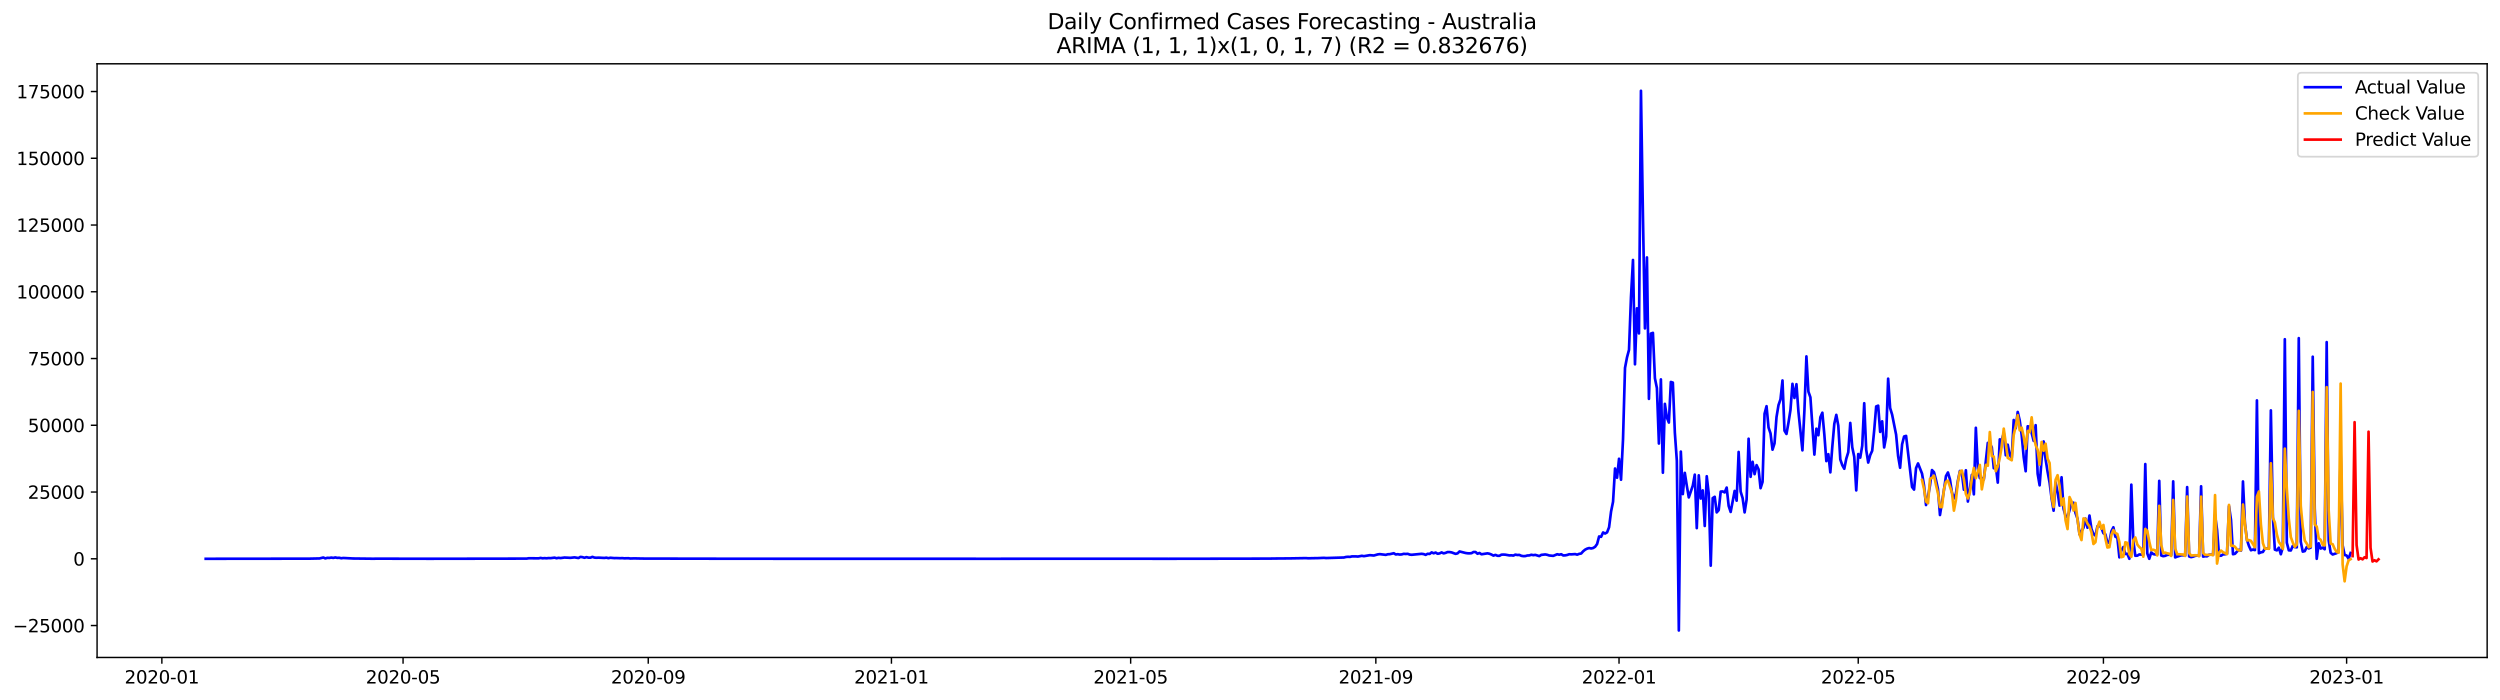 <?xml version="1.0" encoding="utf-8" standalone="no"?>
<!DOCTYPE svg PUBLIC "-//W3C//DTD SVG 1.1//EN"
  "http://www.w3.org/Graphics/SVG/1.1/DTD/svg11.dtd">
<svg xmlns:xlink="http://www.w3.org/1999/xlink" width="1400.792pt" height="392.274pt" viewBox="0 0 1400.792 392.274" xmlns="http://www.w3.org/2000/svg" version="1.1">
 <defs>
  <style type="text/css">*{stroke-linejoin: round; stroke-linecap: butt}</style>
 </defs>
 <g id="figure_1">
  <g id="patch_1">
   <path d="M 0 392.274 
L 1400.792 392.274 
L 1400.792 0 
L 0 0 
z
" style="fill: #ffffff"/>
  </g>
  <g id="axes_1">
   <g id="patch_2">
    <path d="M 54.392 368.396 
L 1393.592 368.396 
L 1393.592 35.755 
L 54.392 35.755 
z
" style="fill: #ffffff"/>
   </g>
   <g id="matplotlib.axis_1">
    <g id="xtick_1">
     <g id="line2d_1">
      <defs>
       <path id="m8598a3947f" d="M 0 0 
L 0 3.5 
" style="stroke: #000000; stroke-width: 0.8"/>
      </defs>
      <g>
       <use xlink:href="#m8598a3947f" x="90.692" y="368.396" style="stroke: #000000; stroke-width: 0.8"/>
      </g>
     </g>
     <g id="text_1">
      <!-- 2020-01 -->
      <g transform="translate(69.801 382.994)scale(0.1 -0.1)">
       <defs>
        <path id="DejaVuSans-32" d="M 1228 531 
L 3431 531 
L 3431 0 
L 469 0 
L 469 531 
Q 828 903 1448 1529 
Q 2069 2156 2228 2338 
Q 2531 2678 2651 2914 
Q 2772 3150 2772 3378 
Q 2772 3750 2511 3984 
Q 2250 4219 1831 4219 
Q 1534 4219 1204 4116 
Q 875 4013 500 3803 
L 500 4441 
Q 881 4594 1212 4672 
Q 1544 4750 1819 4750 
Q 2544 4750 2975 4387 
Q 3406 4025 3406 3419 
Q 3406 3131 3298 2873 
Q 3191 2616 2906 2266 
Q 2828 2175 2409 1742 
Q 1991 1309 1228 531 
z
" transform="scale(0.016)"/>
        <path id="DejaVuSans-30" d="M 2034 4250 
Q 1547 4250 1301 3770 
Q 1056 3291 1056 2328 
Q 1056 1369 1301 889 
Q 1547 409 2034 409 
Q 2525 409 2770 889 
Q 3016 1369 3016 2328 
Q 3016 3291 2770 3770 
Q 2525 4250 2034 4250 
z
M 2034 4750 
Q 2819 4750 3233 4129 
Q 3647 3509 3647 2328 
Q 3647 1150 3233 529 
Q 2819 -91 2034 -91 
Q 1250 -91 836 529 
Q 422 1150 422 2328 
Q 422 3509 836 4129 
Q 1250 4750 2034 4750 
z
" transform="scale(0.016)"/>
        <path id="DejaVuSans-2d" d="M 313 2009 
L 1997 2009 
L 1997 1497 
L 313 1497 
L 313 2009 
z
" transform="scale(0.016)"/>
        <path id="DejaVuSans-31" d="M 794 531 
L 1825 531 
L 1825 4091 
L 703 3866 
L 703 4441 
L 1819 4666 
L 2450 4666 
L 2450 531 
L 3481 531 
L 3481 0 
L 794 0 
L 794 531 
z
" transform="scale(0.016)"/>
       </defs>
       <use xlink:href="#DejaVuSans-32"/>
       <use xlink:href="#DejaVuSans-30" x="63.623"/>
       <use xlink:href="#DejaVuSans-32" x="127.246"/>
       <use xlink:href="#DejaVuSans-30" x="190.869"/>
       <use xlink:href="#DejaVuSans-2d" x="254.492"/>
       <use xlink:href="#DejaVuSans-30" x="290.576"/>
       <use xlink:href="#DejaVuSans-31" x="354.199"/>
      </g>
     </g>
    </g>
    <g id="xtick_2">
     <g id="line2d_2">
      <g>
       <use xlink:href="#m8598a3947f" x="225.841" y="368.396" style="stroke: #000000; stroke-width: 0.8"/>
      </g>
     </g>
     <g id="text_2">
      <!-- 2020-05 -->
      <g transform="translate(204.95 382.994)scale(0.1 -0.1)">
       <defs>
        <path id="DejaVuSans-35" d="M 691 4666 
L 3169 4666 
L 3169 4134 
L 1269 4134 
L 1269 2991 
Q 1406 3038 1543 3061 
Q 1681 3084 1819 3084 
Q 2600 3084 3056 2656 
Q 3513 2228 3513 1497 
Q 3513 744 3044 326 
Q 2575 -91 1722 -91 
Q 1428 -91 1123 -41 
Q 819 9 494 109 
L 494 744 
Q 775 591 1075 516 
Q 1375 441 1709 441 
Q 2250 441 2565 725 
Q 2881 1009 2881 1497 
Q 2881 1984 2565 2268 
Q 2250 2553 1709 2553 
Q 1456 2553 1204 2497 
Q 953 2441 691 2322 
L 691 4666 
z
" transform="scale(0.016)"/>
       </defs>
       <use xlink:href="#DejaVuSans-32"/>
       <use xlink:href="#DejaVuSans-30" x="63.623"/>
       <use xlink:href="#DejaVuSans-32" x="127.246"/>
       <use xlink:href="#DejaVuSans-30" x="190.869"/>
       <use xlink:href="#DejaVuSans-2d" x="254.492"/>
       <use xlink:href="#DejaVuSans-30" x="290.576"/>
       <use xlink:href="#DejaVuSans-35" x="354.199"/>
      </g>
     </g>
    </g>
    <g id="xtick_3">
     <g id="line2d_3">
      <g>
       <use xlink:href="#m8598a3947f" x="363.224" y="368.396" style="stroke: #000000; stroke-width: 0.8"/>
      </g>
     </g>
     <g id="text_3">
      <!-- 2020-09 -->
      <g transform="translate(342.332 382.994)scale(0.1 -0.1)">
       <defs>
        <path id="DejaVuSans-39" d="M 703 97 
L 703 672 
Q 941 559 1184 500 
Q 1428 441 1663 441 
Q 2288 441 2617 861 
Q 2947 1281 2994 2138 
Q 2813 1869 2534 1725 
Q 2256 1581 1919 1581 
Q 1219 1581 811 2004 
Q 403 2428 403 3163 
Q 403 3881 828 4315 
Q 1253 4750 1959 4750 
Q 2769 4750 3195 4129 
Q 3622 3509 3622 2328 
Q 3622 1225 3098 567 
Q 2575 -91 1691 -91 
Q 1453 -91 1209 -44 
Q 966 3 703 97 
z
M 1959 2075 
Q 2384 2075 2632 2365 
Q 2881 2656 2881 3163 
Q 2881 3666 2632 3958 
Q 2384 4250 1959 4250 
Q 1534 4250 1286 3958 
Q 1038 3666 1038 3163 
Q 1038 2656 1286 2365 
Q 1534 2075 1959 2075 
z
" transform="scale(0.016)"/>
       </defs>
       <use xlink:href="#DejaVuSans-32"/>
       <use xlink:href="#DejaVuSans-30" x="63.623"/>
       <use xlink:href="#DejaVuSans-32" x="127.246"/>
       <use xlink:href="#DejaVuSans-30" x="190.869"/>
       <use xlink:href="#DejaVuSans-2d" x="254.492"/>
       <use xlink:href="#DejaVuSans-30" x="290.576"/>
       <use xlink:href="#DejaVuSans-39" x="354.199"/>
      </g>
     </g>
    </g>
    <g id="xtick_4">
     <g id="line2d_4">
      <g>
       <use xlink:href="#m8598a3947f" x="499.489" y="368.396" style="stroke: #000000; stroke-width: 0.8"/>
      </g>
     </g>
     <g id="text_4">
      <!-- 2021-01 -->
      <g transform="translate(478.598 382.994)scale(0.1 -0.1)">
       <use xlink:href="#DejaVuSans-32"/>
       <use xlink:href="#DejaVuSans-30" x="63.623"/>
       <use xlink:href="#DejaVuSans-32" x="127.246"/>
       <use xlink:href="#DejaVuSans-31" x="190.869"/>
       <use xlink:href="#DejaVuSans-2d" x="254.492"/>
       <use xlink:href="#DejaVuSans-30" x="290.576"/>
       <use xlink:href="#DejaVuSans-31" x="354.199"/>
      </g>
     </g>
    </g>
    <g id="xtick_5">
     <g id="line2d_5">
      <g>
       <use xlink:href="#m8598a3947f" x="633.521" y="368.396" style="stroke: #000000; stroke-width: 0.8"/>
      </g>
     </g>
     <g id="text_5">
      <!-- 2021-05 -->
      <g transform="translate(612.629 382.994)scale(0.1 -0.1)">
       <use xlink:href="#DejaVuSans-32"/>
       <use xlink:href="#DejaVuSans-30" x="63.623"/>
       <use xlink:href="#DejaVuSans-32" x="127.246"/>
       <use xlink:href="#DejaVuSans-31" x="190.869"/>
       <use xlink:href="#DejaVuSans-2d" x="254.492"/>
       <use xlink:href="#DejaVuSans-30" x="290.576"/>
       <use xlink:href="#DejaVuSans-35" x="354.199"/>
      </g>
     </g>
    </g>
    <g id="xtick_6">
     <g id="line2d_6">
      <g>
       <use xlink:href="#m8598a3947f" x="770.903" y="368.396" style="stroke: #000000; stroke-width: 0.8"/>
      </g>
     </g>
     <g id="text_6">
      <!-- 2021-09 -->
      <g transform="translate(750.012 382.994)scale(0.1 -0.1)">
       <use xlink:href="#DejaVuSans-32"/>
       <use xlink:href="#DejaVuSans-30" x="63.623"/>
       <use xlink:href="#DejaVuSans-32" x="127.246"/>
       <use xlink:href="#DejaVuSans-31" x="190.869"/>
       <use xlink:href="#DejaVuSans-2d" x="254.492"/>
       <use xlink:href="#DejaVuSans-30" x="290.576"/>
       <use xlink:href="#DejaVuSans-39" x="354.199"/>
      </g>
     </g>
    </g>
    <g id="xtick_7">
     <g id="line2d_7">
      <g>
       <use xlink:href="#m8598a3947f" x="907.169" y="368.396" style="stroke: #000000; stroke-width: 0.8"/>
      </g>
     </g>
     <g id="text_7">
      <!-- 2022-01 -->
      <g transform="translate(886.277 382.994)scale(0.1 -0.1)">
       <use xlink:href="#DejaVuSans-32"/>
       <use xlink:href="#DejaVuSans-30" x="63.623"/>
       <use xlink:href="#DejaVuSans-32" x="127.246"/>
       <use xlink:href="#DejaVuSans-32" x="190.869"/>
       <use xlink:href="#DejaVuSans-2d" x="254.492"/>
       <use xlink:href="#DejaVuSans-30" x="290.576"/>
       <use xlink:href="#DejaVuSans-31" x="354.199"/>
      </g>
     </g>
    </g>
    <g id="xtick_8">
     <g id="line2d_8">
      <g>
       <use xlink:href="#m8598a3947f" x="1041.201" y="368.396" style="stroke: #000000; stroke-width: 0.8"/>
      </g>
     </g>
     <g id="text_8">
      <!-- 2022-05 -->
      <g transform="translate(1020.309 382.994)scale(0.1 -0.1)">
       <use xlink:href="#DejaVuSans-32"/>
       <use xlink:href="#DejaVuSans-30" x="63.623"/>
       <use xlink:href="#DejaVuSans-32" x="127.246"/>
       <use xlink:href="#DejaVuSans-32" x="190.869"/>
       <use xlink:href="#DejaVuSans-2d" x="254.492"/>
       <use xlink:href="#DejaVuSans-30" x="290.576"/>
       <use xlink:href="#DejaVuSans-35" x="354.199"/>
      </g>
     </g>
    </g>
    <g id="xtick_9">
     <g id="line2d_9">
      <g>
       <use xlink:href="#m8598a3947f" x="1178.583" y="368.396" style="stroke: #000000; stroke-width: 0.8"/>
      </g>
     </g>
     <g id="text_9">
      <!-- 2022-09 -->
      <g transform="translate(1157.692 382.994)scale(0.1 -0.1)">
       <use xlink:href="#DejaVuSans-32"/>
       <use xlink:href="#DejaVuSans-30" x="63.623"/>
       <use xlink:href="#DejaVuSans-32" x="127.246"/>
       <use xlink:href="#DejaVuSans-32" x="190.869"/>
       <use xlink:href="#DejaVuSans-2d" x="254.492"/>
       <use xlink:href="#DejaVuSans-30" x="290.576"/>
       <use xlink:href="#DejaVuSans-39" x="354.199"/>
      </g>
     </g>
    </g>
    <g id="xtick_10">
     <g id="line2d_10">
      <g>
       <use xlink:href="#m8598a3947f" x="1314.849" y="368.396" style="stroke: #000000; stroke-width: 0.8"/>
      </g>
     </g>
     <g id="text_10">
      <!-- 2023-01 -->
      <g transform="translate(1293.957 382.994)scale(0.1 -0.1)">
       <defs>
        <path id="DejaVuSans-33" d="M 2597 2516 
Q 3050 2419 3304 2112 
Q 3559 1806 3559 1356 
Q 3559 666 3084 287 
Q 2609 -91 1734 -91 
Q 1441 -91 1130 -33 
Q 819 25 488 141 
L 488 750 
Q 750 597 1062 519 
Q 1375 441 1716 441 
Q 2309 441 2620 675 
Q 2931 909 2931 1356 
Q 2931 1769 2642 2001 
Q 2353 2234 1838 2234 
L 1294 2234 
L 1294 2753 
L 1863 2753 
Q 2328 2753 2575 2939 
Q 2822 3125 2822 3475 
Q 2822 3834 2567 4026 
Q 2313 4219 1838 4219 
Q 1578 4219 1281 4162 
Q 984 4106 628 3988 
L 628 4550 
Q 988 4650 1302 4700 
Q 1616 4750 1894 4750 
Q 2613 4750 3031 4423 
Q 3450 4097 3450 3541 
Q 3450 3153 3228 2886 
Q 3006 2619 2597 2516 
z
" transform="scale(0.016)"/>
       </defs>
       <use xlink:href="#DejaVuSans-32"/>
       <use xlink:href="#DejaVuSans-30" x="63.623"/>
       <use xlink:href="#DejaVuSans-32" x="127.246"/>
       <use xlink:href="#DejaVuSans-33" x="190.869"/>
       <use xlink:href="#DejaVuSans-2d" x="254.492"/>
       <use xlink:href="#DejaVuSans-30" x="290.576"/>
       <use xlink:href="#DejaVuSans-31" x="354.199"/>
      </g>
     </g>
    </g>
   </g>
   <g id="matplotlib.axis_2">
    <g id="ytick_1">
     <g id="line2d_11">
      <defs>
       <path id="m2c122bd4ce" d="M 0 0 
L -3.5 0 
" style="stroke: #000000; stroke-width: 0.8"/>
      </defs>
      <g>
       <use xlink:href="#m2c122bd4ce" x="54.392" y="350.499" style="stroke: #000000; stroke-width: 0.8"/>
      </g>
     </g>
     <g id="text_11">
      <!-- −25000 -->
      <g transform="translate(7.2 354.298)scale(0.1 -0.1)">
       <defs>
        <path id="DejaVuSans-2212" d="M 678 2272 
L 4684 2272 
L 4684 1741 
L 678 1741 
L 678 2272 
z
" transform="scale(0.016)"/>
       </defs>
       <use xlink:href="#DejaVuSans-2212"/>
       <use xlink:href="#DejaVuSans-32" x="83.789"/>
       <use xlink:href="#DejaVuSans-35" x="147.412"/>
       <use xlink:href="#DejaVuSans-30" x="211.035"/>
       <use xlink:href="#DejaVuSans-30" x="274.658"/>
       <use xlink:href="#DejaVuSans-30" x="338.281"/>
      </g>
     </g>
    </g>
    <g id="ytick_2">
     <g id="line2d_12">
      <g>
       <use xlink:href="#m2c122bd4ce" x="54.392" y="313.097" style="stroke: #000000; stroke-width: 0.8"/>
      </g>
     </g>
     <g id="text_12">
      <!-- 0 -->
      <g transform="translate(41.03 316.896)scale(0.1 -0.1)">
       <use xlink:href="#DejaVuSans-30"/>
      </g>
     </g>
    </g>
    <g id="ytick_3">
     <g id="line2d_13">
      <g>
       <use xlink:href="#m2c122bd4ce" x="54.392" y="275.694" style="stroke: #000000; stroke-width: 0.8"/>
      </g>
     </g>
     <g id="text_13">
      <!-- 25000 -->
      <g transform="translate(15.58 279.494)scale(0.1 -0.1)">
       <use xlink:href="#DejaVuSans-32"/>
       <use xlink:href="#DejaVuSans-35" x="63.623"/>
       <use xlink:href="#DejaVuSans-30" x="127.246"/>
       <use xlink:href="#DejaVuSans-30" x="190.869"/>
       <use xlink:href="#DejaVuSans-30" x="254.492"/>
      </g>
     </g>
    </g>
    <g id="ytick_4">
     <g id="line2d_14">
      <g>
       <use xlink:href="#m2c122bd4ce" x="54.392" y="238.292" style="stroke: #000000; stroke-width: 0.8"/>
      </g>
     </g>
     <g id="text_14">
      <!-- 50000 -->
      <g transform="translate(15.58 242.091)scale(0.1 -0.1)">
       <use xlink:href="#DejaVuSans-35"/>
       <use xlink:href="#DejaVuSans-30" x="63.623"/>
       <use xlink:href="#DejaVuSans-30" x="127.246"/>
       <use xlink:href="#DejaVuSans-30" x="190.869"/>
       <use xlink:href="#DejaVuSans-30" x="254.492"/>
      </g>
     </g>
    </g>
    <g id="ytick_5">
     <g id="line2d_15">
      <g>
       <use xlink:href="#m2c122bd4ce" x="54.392" y="200.89" style="stroke: #000000; stroke-width: 0.8"/>
      </g>
     </g>
     <g id="text_15">
      <!-- 75000 -->
      <g transform="translate(15.58 204.689)scale(0.1 -0.1)">
       <defs>
        <path id="DejaVuSans-37" d="M 525 4666 
L 3525 4666 
L 3525 4397 
L 1831 0 
L 1172 0 
L 2766 4134 
L 525 4134 
L 525 4666 
z
" transform="scale(0.016)"/>
       </defs>
       <use xlink:href="#DejaVuSans-37"/>
       <use xlink:href="#DejaVuSans-35" x="63.623"/>
       <use xlink:href="#DejaVuSans-30" x="127.246"/>
       <use xlink:href="#DejaVuSans-30" x="190.869"/>
       <use xlink:href="#DejaVuSans-30" x="254.492"/>
      </g>
     </g>
    </g>
    <g id="ytick_6">
     <g id="line2d_16">
      <g>
       <use xlink:href="#m2c122bd4ce" x="54.392" y="163.488" style="stroke: #000000; stroke-width: 0.8"/>
      </g>
     </g>
     <g id="text_16">
      <!-- 100000 -->
      <g transform="translate(9.217 167.287)scale(0.1 -0.1)">
       <use xlink:href="#DejaVuSans-31"/>
       <use xlink:href="#DejaVuSans-30" x="63.623"/>
       <use xlink:href="#DejaVuSans-30" x="127.246"/>
       <use xlink:href="#DejaVuSans-30" x="190.869"/>
       <use xlink:href="#DejaVuSans-30" x="254.492"/>
       <use xlink:href="#DejaVuSans-30" x="318.115"/>
      </g>
     </g>
    </g>
    <g id="ytick_7">
     <g id="line2d_17">
      <g>
       <use xlink:href="#m2c122bd4ce" x="54.392" y="126.085" style="stroke: #000000; stroke-width: 0.8"/>
      </g>
     </g>
     <g id="text_17">
      <!-- 125000 -->
      <g transform="translate(9.217 129.885)scale(0.1 -0.1)">
       <use xlink:href="#DejaVuSans-31"/>
       <use xlink:href="#DejaVuSans-32" x="63.623"/>
       <use xlink:href="#DejaVuSans-35" x="127.246"/>
       <use xlink:href="#DejaVuSans-30" x="190.869"/>
       <use xlink:href="#DejaVuSans-30" x="254.492"/>
       <use xlink:href="#DejaVuSans-30" x="318.115"/>
      </g>
     </g>
    </g>
    <g id="ytick_8">
     <g id="line2d_18">
      <g>
       <use xlink:href="#m2c122bd4ce" x="54.392" y="88.683" style="stroke: #000000; stroke-width: 0.8"/>
      </g>
     </g>
     <g id="text_18">
      <!-- 150000 -->
      <g transform="translate(9.217 92.482)scale(0.1 -0.1)">
       <use xlink:href="#DejaVuSans-31"/>
       <use xlink:href="#DejaVuSans-35" x="63.623"/>
       <use xlink:href="#DejaVuSans-30" x="127.246"/>
       <use xlink:href="#DejaVuSans-30" x="190.869"/>
       <use xlink:href="#DejaVuSans-30" x="254.492"/>
       <use xlink:href="#DejaVuSans-30" x="318.115"/>
      </g>
     </g>
    </g>
    <g id="ytick_9">
     <g id="line2d_19">
      <g>
       <use xlink:href="#m2c122bd4ce" x="54.392" y="51.281" style="stroke: #000000; stroke-width: 0.8"/>
      </g>
     </g>
     <g id="text_19">
      <!-- 175000 -->
      <g transform="translate(9.217 55.08)scale(0.1 -0.1)">
       <use xlink:href="#DejaVuSans-31"/>
       <use xlink:href="#DejaVuSans-37" x="63.623"/>
       <use xlink:href="#DejaVuSans-35" x="127.246"/>
       <use xlink:href="#DejaVuSans-30" x="190.869"/>
       <use xlink:href="#DejaVuSans-30" x="254.492"/>
       <use xlink:href="#DejaVuSans-30" x="318.115"/>
      </g>
     </g>
    </g>
   </g>
   <g id="line2d_20">
    <path d="M 115.265 313.097 
L 173.345 313.026 
L 177.813 312.927 
L 178.93 312.932 
L 181.164 312.381 
L 182.281 312.898 
L 183.398 312.555 
L 184.515 312.618 
L 185.632 312.429 
L 186.748 312.598 
L 187.865 312.353 
L 188.982 312.582 
L 190.099 312.533 
L 191.216 312.8 
L 192.333 312.643 
L 197.918 312.932 
L 209.087 313.064 
L 211.321 313.028 
L 239.244 313.083 
L 242.595 313.083 
L 295.091 312.999 
L 296.208 312.806 
L 301.792 312.842 
L 302.909 312.621 
L 304.026 312.829 
L 305.143 312.731 
L 306.26 312.823 
L 307.377 312.691 
L 308.494 312.743 
L 310.728 312.464 
L 311.845 312.785 
L 312.962 312.556 
L 314.079 312.697 
L 316.312 312.399 
L 319.663 312.565 
L 321.897 312.301 
L 324.131 312.679 
L 325.248 312.025 
L 326.365 312.191 
L 327.482 312.533 
L 328.599 312.176 
L 329.716 312.464 
L 330.833 312.48 
L 331.949 312.027 
L 333.066 312.431 
L 334.183 312.525 
L 335.3 312.459 
L 338.651 312.624 
L 339.768 312.477 
L 340.885 312.751 
L 342.002 312.522 
L 344.236 312.72 
L 345.353 312.691 
L 347.587 312.773 
L 348.703 312.727 
L 349.82 312.841 
L 352.054 312.784 
L 353.171 312.941 
L 355.405 312.871 
L 358.756 312.948 
L 360.99 312.983 
L 407.901 313.064 
L 430.239 313.082 
L 444.759 313.088 
L 448.11 313.083 
L 455.929 313.083 
L 536.348 313.083 
L 554.219 313.094 
L 576.557 313.079 
L 612.299 313.082 
L 620.118 313.062 
L 654.742 313.091 
L 710.589 313.001 
L 715.057 312.938 
L 717.291 312.927 
L 719.524 312.905 
L 722.875 312.878 
L 731.811 312.718 
L 732.928 312.823 
L 736.278 312.754 
L 738.512 312.718 
L 741.863 312.568 
L 742.98 312.682 
L 753.032 312.375 
L 754.149 312.084 
L 755.266 311.979 
L 756.383 312.039 
L 757.5 311.764 
L 759.734 311.759 
L 760.851 311.849 
L 763.085 311.428 
L 764.202 311.636 
L 767.552 311.069 
L 769.786 311.264 
L 772.02 310.631 
L 773.137 310.492 
L 776.488 310.903 
L 777.605 310.559 
L 778.722 310.516 
L 780.956 309.992 
L 782.073 310.679 
L 783.19 310.523 
L 784.306 310.736 
L 785.423 310.638 
L 786.54 310.32 
L 787.657 310.404 
L 788.774 310.32 
L 789.891 310.745 
L 791.008 310.852 
L 796.593 310.306 
L 797.71 310.475 
L 798.827 310.894 
L 799.943 310.284 
L 801.06 310.386 
L 802.177 309.506 
L 803.294 310.018 
L 804.411 309.603 
L 805.528 310.296 
L 806.645 310.07 
L 807.762 309.522 
L 808.879 310.065 
L 809.996 309.781 
L 811.113 309.32 
L 812.23 309.334 
L 813.347 309.521 
L 815.581 310.332 
L 816.697 310.061 
L 817.814 308.991 
L 821.165 309.846 
L 822.282 310.016 
L 823.399 310.048 
L 824.516 309.959 
L 825.633 309.29 
L 826.75 309.286 
L 827.867 310.279 
L 828.984 309.844 
L 830.101 310.577 
L 833.451 310.048 
L 834.568 310.275 
L 835.685 310.719 
L 836.802 311.324 
L 837.919 310.903 
L 839.036 311.398 
L 840.153 311.434 
L 841.27 310.797 
L 842.387 310.733 
L 843.504 310.802 
L 845.738 311.205 
L 846.855 311.164 
L 847.972 311.3 
L 849.088 310.769 
L 850.205 310.981 
L 851.322 310.924 
L 852.439 311.428 
L 853.556 311.608 
L 854.673 311.579 
L 855.79 311.259 
L 856.907 311.201 
L 858.024 310.845 
L 859.141 311.062 
L 860.258 310.905 
L 862.492 311.597 
L 863.609 310.906 
L 865.842 310.662 
L 866.959 310.882 
L 868.076 311.249 
L 870.31 311.452 
L 872.544 310.55 
L 873.661 310.819 
L 874.778 310.541 
L 875.895 311.228 
L 877.012 311.174 
L 878.129 310.951 
L 879.246 310.546 
L 880.362 310.622 
L 882.596 310.468 
L 883.713 310.788 
L 884.83 310.339 
L 885.947 310.149 
L 887.064 308.894 
L 888.181 307.975 
L 889.298 307.408 
L 890.415 307.087 
L 891.532 307.319 
L 892.649 307.066 
L 893.766 306.376 
L 894.883 304.822 
L 896 300.594 
L 897.116 300.802 
L 898.233 298.353 
L 899.35 298.945 
L 900.467 298.309 
L 901.584 295.447 
L 902.701 286.649 
L 903.818 281.127 
L 904.935 262.512 
L 906.052 267.671 
L 907.169 257.055 
L 908.286 268.8 
L 909.403 246.154 
L 910.52 206.134 
L 911.637 200.253 
L 912.753 196.059 
L 913.87 166.342 
L 914.987 145.674 
L 916.104 204.13 
L 917.221 172.754 
L 918.338 186.815 
L 919.455 50.876 
L 920.572 121.32 
L 921.689 184.002 
L 922.806 144.237 
L 923.923 223.494 
L 925.04 186.894 
L 926.157 186.505 
L 927.274 211.955 
L 928.391 217.435 
L 929.507 248.516 
L 930.624 212.586 
L 931.741 264.872 
L 932.858 226.29 
L 933.975 233.923 
L 935.092 236.772 
L 936.209 214.021 
L 937.326 214.385 
L 938.443 242.394 
L 939.56 258.162 
L 940.677 353.276 
L 941.794 253.035 
L 942.911 276.849 
L 944.028 264.954 
L 945.144 272.199 
L 946.261 278.709 
L 948.495 272.144 
L 949.612 265.955 
L 950.729 295.917 
L 951.846 266.344 
L 952.963 279.339 
L 954.08 274.786 
L 955.197 294.711 
L 956.314 266.848 
L 957.431 276.601 
L 958.548 316.947 
L 959.665 279.092 
L 960.782 278.362 
L 961.898 287.1 
L 963.015 285.839 
L 964.132 275.45 
L 965.249 275.352 
L 966.366 275.916 
L 967.483 273.196 
L 968.6 283.469 
L 969.717 286.851 
L 971.951 275.069 
L 973.068 280.549 
L 974.185 253.235 
L 975.302 275.456 
L 976.419 279.111 
L 977.535 287.1 
L 978.652 279.91 
L 979.769 245.829 
L 980.886 267.18 
L 982.003 258.736 
L 983.12 265.687 
L 984.237 260.618 
L 985.354 262.985 
L 986.471 273.54 
L 987.588 270.005 
L 988.705 231.845 
L 989.822 227.598 
L 990.939 239.54 
L 992.056 242.852 
L 993.173 251.975 
L 994.289 248.421 
L 995.406 233.71 
L 996.523 226.988 
L 997.64 223.774 
L 998.757 213.185 
L 999.874 241.302 
L 1000.991 243.156 
L 1002.108 236.839 
L 1003.225 229.708 
L 1004.342 215.068 
L 1005.459 222.974 
L 1006.576 215.275 
L 1007.693 230.667 
L 1009.926 252.34 
L 1011.043 229.998 
L 1012.16 199.697 
L 1013.277 219.429 
L 1014.394 222.612 
L 1016.628 254.712 
L 1017.745 240.201 
L 1018.862 243.877 
L 1019.979 233.778 
L 1021.096 231.247 
L 1022.213 243.53 
L 1023.33 258.37 
L 1024.447 254.484 
L 1025.563 264.676 
L 1026.68 250.213 
L 1027.797 237.424 
L 1028.914 232.456 
L 1030.031 238.519 
L 1031.148 257.429 
L 1032.265 260.656 
L 1033.382 262.665 
L 1034.499 257.023 
L 1035.616 253.389 
L 1036.733 236.982 
L 1037.85 250.59 
L 1038.967 255.988 
L 1040.084 274.776 
L 1041.201 254.424 
L 1042.317 256.423 
L 1043.434 249.776 
L 1044.551 225.937 
L 1045.668 252.04 
L 1046.785 259.185 
L 1047.902 255.039 
L 1049.019 252.569 
L 1050.136 241.235 
L 1051.253 227.739 
L 1052.37 227.299 
L 1053.487 242.008 
L 1054.604 236.069 
L 1055.721 250.713 
L 1056.838 244.615 
L 1057.954 212.178 
L 1059.071 228.626 
L 1060.188 232.33 
L 1062.422 243.551 
L 1063.539 255.479 
L 1064.656 262.099 
L 1065.773 248.962 
L 1066.89 244.588 
L 1068.007 244.235 
L 1071.358 272.886 
L 1072.475 274.324 
L 1073.592 262.265 
L 1074.708 259.667 
L 1076.942 265.376 
L 1078.059 271.923 
L 1079.176 282.985 
L 1080.293 278.308 
L 1081.41 271.95 
L 1082.527 263.392 
L 1083.644 264.574 
L 1084.761 268.89 
L 1085.878 274.071 
L 1086.995 288.571 
L 1089.229 274.553 
L 1090.345 266.778 
L 1091.462 264.735 
L 1092.579 268.565 
L 1093.696 275.929 
L 1094.813 279.288 
L 1095.93 276.565 
L 1097.047 269.327 
L 1098.164 263.883 
L 1099.281 265.171 
L 1100.398 274.375 
L 1101.515 263.503 
L 1102.632 281.025 
L 1103.749 274.203 
L 1104.866 266.089 
L 1105.983 276.985 
L 1107.099 239.697 
L 1108.216 262.61 
L 1109.333 267.861 
L 1110.45 267.892 
L 1111.567 268.628 
L 1113.801 248.162 
L 1114.918 248.57 
L 1116.035 250.645 
L 1117.152 262.361 
L 1118.269 261.137 
L 1119.386 270.413 
L 1120.503 246.185 
L 1121.62 246.648 
L 1122.736 242.638 
L 1123.853 255.095 
L 1124.97 249.179 
L 1126.087 254.878 
L 1127.204 256.564 
L 1128.321 235.34 
L 1129.438 239.935 
L 1130.555 230.828 
L 1131.672 235.559 
L 1132.789 243.813 
L 1133.906 256.176 
L 1135.023 264.041 
L 1136.14 238.852 
L 1137.257 239.1 
L 1138.374 242.668 
L 1139.49 247.014 
L 1140.607 238.229 
L 1141.724 265.452 
L 1142.841 271.939 
L 1143.958 257.078 
L 1145.075 247.355 
L 1146.192 257.421 
L 1147.309 264.405 
L 1148.426 270.489 
L 1149.543 279.261 
L 1150.66 286.152 
L 1151.777 270.302 
L 1152.894 275.658 
L 1154.011 283.299 
L 1155.127 267.425 
L 1156.244 285.151 
L 1157.361 288.99 
L 1158.478 289.843 
L 1160.712 281.934 
L 1161.829 281.658 
L 1162.946 287.534 
L 1164.063 290.663 
L 1165.18 299.407 
L 1167.414 295.684 
L 1168.531 290.618 
L 1169.648 295.703 
L 1170.764 288.864 
L 1171.881 296.375 
L 1172.998 299.25 
L 1174.115 300.099 
L 1175.232 294.873 
L 1176.349 294.339 
L 1177.466 295.883 
L 1178.583 298.785 
L 1179.7 299.412 
L 1180.817 304.217 
L 1181.934 303.884 
L 1183.051 297.666 
L 1184.168 295.444 
L 1185.285 300.727 
L 1186.402 301.245 
L 1187.518 312.292 
L 1188.635 308.486 
L 1189.752 306.524 
L 1190.869 310.402 
L 1191.986 310.297 
L 1193.103 313.097 
L 1194.22 271.564 
L 1195.337 303.103 
L 1196.454 311.407 
L 1197.571 311.349 
L 1198.688 310.661 
L 1200.922 310.864 
L 1202.039 260.026 
L 1203.155 310.079 
L 1204.272 313.097 
L 1205.389 309.5 
L 1206.506 310.46 
L 1207.623 310.658 
L 1208.74 310.625 
L 1209.857 269.436 
L 1210.974 311.255 
L 1212.091 311.633 
L 1213.208 311.439 
L 1214.325 310.918 
L 1215.442 310.805 
L 1216.559 310.938 
L 1217.676 269.717 
L 1218.793 312.325 
L 1219.909 311.871 
L 1222.143 311.164 
L 1223.26 311.123 
L 1224.377 311.246 
L 1225.494 272.933 
L 1226.611 311.793 
L 1227.728 312.167 
L 1228.845 311.9 
L 1229.962 311.47 
L 1231.079 311.292 
L 1232.196 311.461 
L 1233.313 272.482 
L 1234.43 311.87 
L 1235.546 311.677 
L 1236.663 311.72 
L 1237.78 310.839 
L 1238.897 310.779 
L 1240.014 310.878 
L 1241.131 288.64 
L 1242.248 296.879 
L 1243.365 311.334 
L 1244.482 311.398 
L 1245.599 310.622 
L 1246.716 310.579 
L 1247.833 310.284 
L 1248.95 283.612 
L 1250.067 291.313 
L 1251.184 310.534 
L 1252.3 310.297 
L 1253.417 309.044 
L 1254.534 308.05 
L 1255.651 308.523 
L 1256.768 269.773 
L 1257.885 293.429 
L 1259.002 302.453 
L 1260.119 305.899 
L 1261.236 308.321 
L 1262.353 307.932 
L 1263.47 308.234 
L 1264.587 224.352 
L 1265.704 309.992 
L 1266.821 309.495 
L 1267.937 309.265 
L 1269.054 307.401 
L 1270.171 307.32 
L 1271.288 307.352 
L 1272.405 229.951 
L 1273.522 289.449 
L 1274.639 307.969 
L 1275.756 308.382 
L 1276.873 306.889 
L 1277.99 310.553 
L 1279.107 306.66 
L 1280.224 190.075 
L 1281.341 304.093 
L 1282.458 308.349 
L 1283.575 308.442 
L 1284.691 305.851 
L 1285.808 306.548 
L 1286.925 306.687 
L 1288.042 189.469 
L 1289.159 303.56 
L 1290.276 309.078 
L 1291.393 308.798 
L 1292.51 306.55 
L 1293.627 307.289 
L 1294.744 306.799 
L 1295.861 199.873 
L 1296.978 284.774 
L 1298.095 313.097 
L 1299.212 304.425 
L 1300.328 307.367 
L 1301.445 306.849 
L 1302.562 307.744 
L 1303.679 191.69 
L 1304.796 302.86 
L 1305.913 309.742 
L 1307.03 310.695 
L 1309.264 309.929 
L 1310.381 309.002 
L 1311.498 253.709 
L 1312.615 305.544 
L 1313.732 310.966 
L 1314.849 311.262 
L 1315.965 313.097 
L 1317.082 309.847 
L 1317.082 309.847 
" clip-path="url(#p24bdc381e0)" style="fill: none; stroke: #0000ff; stroke-width: 1.5; stroke-linecap: square"/>
   </g>
   <g id="line2d_21">
    <path d="M 1076.942 268.956 
L 1078.059 273.891 
L 1079.176 281.011 
L 1080.293 281.977 
L 1081.41 268.306 
L 1082.527 267.782 
L 1083.644 266.525 
L 1084.761 271.718 
L 1085.878 276.367 
L 1086.995 284.091 
L 1088.112 284.116 
L 1089.229 274.119 
L 1090.345 269.953 
L 1091.462 269.295 
L 1093.696 275.945 
L 1094.813 286.121 
L 1095.93 280.121 
L 1097.047 270.059 
L 1098.164 264.319 
L 1099.281 263.654 
L 1100.398 268.637 
L 1101.515 276.742 
L 1102.632 279.285 
L 1103.749 275.934 
L 1104.866 268.162 
L 1105.983 262.159 
L 1107.099 267.97 
L 1109.333 260.504 
L 1110.45 274.187 
L 1111.567 268.064 
L 1112.684 260.489 
L 1113.801 260.956 
L 1114.918 242.101 
L 1116.035 255.575 
L 1117.152 255.815 
L 1118.269 264.024 
L 1119.386 261.312 
L 1120.503 256.592 
L 1121.62 250.157 
L 1122.736 240.181 
L 1124.97 256.547 
L 1127.204 257.906 
L 1128.321 243.722 
L 1129.438 238.756 
L 1130.555 232.657 
L 1131.672 241.117 
L 1132.789 239.608 
L 1133.906 244.704 
L 1135.023 251.412 
L 1136.14 241.467 
L 1137.257 242.09 
L 1138.374 233.842 
L 1139.49 243.987 
L 1140.607 249.387 
L 1141.724 252.03 
L 1142.841 260.359 
L 1143.958 247.633 
L 1145.075 252.569 
L 1146.192 248.617 
L 1147.309 257.13 
L 1148.426 259.442 
L 1149.543 278.207 
L 1150.66 284.114 
L 1151.777 268.837 
L 1152.894 266.258 
L 1154.011 272.255 
L 1155.127 283.038 
L 1156.244 279.304 
L 1157.361 291.579 
L 1158.478 296.45 
L 1159.595 278.522 
L 1160.712 280.957 
L 1161.829 286.091 
L 1162.946 281.804 
L 1164.063 291.155 
L 1165.18 299.36 
L 1166.297 302.617 
L 1167.414 290.483 
L 1168.531 290.72 
L 1169.648 293.401 
L 1170.764 294.937 
L 1171.881 298.222 
L 1172.998 304.807 
L 1174.115 303.779 
L 1175.232 295.433 
L 1176.349 292.312 
L 1177.466 296.275 
L 1178.583 294.147 
L 1179.7 301.809 
L 1180.817 306.781 
L 1181.934 306.565 
L 1183.051 299.685 
L 1184.168 296.986 
L 1185.285 298.663 
L 1186.402 299.214 
L 1187.518 303.799 
L 1188.635 312.183 
L 1189.752 311.84 
L 1190.869 303.854 
L 1191.986 304.206 
L 1193.103 310.454 
L 1194.22 311.984 
L 1195.337 302.679 
L 1196.454 301.156 
L 1197.571 305.078 
L 1198.688 306.486 
L 1199.805 307.408 
L 1200.922 311.931 
L 1202.039 296.375 
L 1203.155 297.463 
L 1204.272 303.478 
L 1205.389 308.225 
L 1206.506 308.03 
L 1207.623 308.409 
L 1208.74 311.202 
L 1209.857 283.426 
L 1210.974 305.301 
L 1212.091 309.903 
L 1213.208 309.66 
L 1214.325 310.04 
L 1215.442 310.245 
L 1216.559 311.499 
L 1217.676 280.122 
L 1218.793 307.277 
L 1219.909 310.509 
L 1223.26 310.69 
L 1224.377 311.508 
L 1225.494 278.223 
L 1226.611 309.899 
L 1227.728 311.249 
L 1229.962 311.108 
L 1231.079 311.175 
L 1232.196 311.64 
L 1233.313 278.287 
L 1234.43 309.826 
L 1235.546 310.897 
L 1237.78 310.898 
L 1238.897 310.793 
L 1240.014 311.067 
L 1241.131 277.413 
L 1242.248 315.769 
L 1243.365 309.666 
L 1244.482 308.496 
L 1245.599 309.401 
L 1247.833 310.471 
L 1248.95 282.907 
L 1250.067 305.746 
L 1251.184 305.784 
L 1252.3 306.383 
L 1253.417 307.803 
L 1254.534 308.446 
L 1255.651 308.366 
L 1256.768 282.683 
L 1257.885 293.524 
L 1259.002 302.829 
L 1260.119 302.641 
L 1261.236 303.049 
L 1263.47 306.646 
L 1264.587 278.3 
L 1265.704 275.386 
L 1266.821 293.909 
L 1267.937 304.305 
L 1269.054 307.458 
L 1270.171 307.336 
L 1271.288 307.506 
L 1272.405 259.567 
L 1273.522 290.157 
L 1274.639 292.754 
L 1275.756 299.469 
L 1276.873 303.615 
L 1277.99 305.175 
L 1279.107 307.575 
L 1280.224 251.383 
L 1281.341 273.776 
L 1282.458 290.649 
L 1283.575 300.909 
L 1284.691 304.009 
L 1285.808 306.394 
L 1286.925 305.17 
L 1288.042 230.186 
L 1289.159 283.431 
L 1290.276 295.304 
L 1291.393 302.891 
L 1292.51 304.565 
L 1293.627 306.643 
L 1294.744 306.267 
L 1295.861 219.602 
L 1296.978 293.912 
L 1298.095 295.051 
L 1299.212 301.603 
L 1300.328 302.49 
L 1301.445 305.237 
L 1302.562 305.628 
L 1303.679 216.936 
L 1304.796 285.857 
L 1305.913 304.556 
L 1307.03 304.937 
L 1308.147 307.513 
L 1309.264 309.277 
L 1310.381 309.675 
L 1311.498 214.928 
L 1312.615 316.244 
L 1313.732 325.719 
L 1314.849 317.346 
L 1315.965 313.933 
L 1317.082 313.301 
L 1317.082 313.301 
" clip-path="url(#p24bdc381e0)" style="fill: none; stroke: #ffa500; stroke-width: 1.5; stroke-linecap: square"/>
   </g>
   <g id="line2d_22">
    <path d="M 1318.199 311.591 
L 1319.316 236.554 
L 1320.433 305.398 
L 1321.55 313.509 
L 1322.667 312.777 
L 1323.784 313.414 
L 1324.901 312.227 
L 1326.018 312.673 
L 1327.135 241.892 
L 1328.252 306.951 
L 1329.369 314.62 
L 1330.486 313.928 
L 1331.603 314.531 
L 1332.719 313.409 
" clip-path="url(#p24bdc381e0)" style="fill: none; stroke: #ff0000; stroke-width: 1.5; stroke-linecap: square"/>
   </g>
   <g id="patch_3">
    <path d="M 54.392 368.396 
L 54.392 35.755 
" style="fill: none; stroke: #000000; stroke-width: 0.8; stroke-linejoin: miter; stroke-linecap: square"/>
   </g>
   <g id="patch_4">
    <path d="M 1393.592 368.396 
L 1393.592 35.755 
" style="fill: none; stroke: #000000; stroke-width: 0.8; stroke-linejoin: miter; stroke-linecap: square"/>
   </g>
   <g id="patch_5">
    <path d="M 54.392 368.396 
L 1393.592 368.396 
" style="fill: none; stroke: #000000; stroke-width: 0.8; stroke-linejoin: miter; stroke-linecap: square"/>
   </g>
   <g id="patch_6">
    <path d="M 54.392 35.755 
L 1393.592 35.755 
" style="fill: none; stroke: #000000; stroke-width: 0.8; stroke-linejoin: miter; stroke-linecap: square"/>
   </g>
   <g id="text_20">
    <!-- Daily Confirmed Cases Forecasting - Australia -->
    <g transform="translate(586.953 16.318)scale(0.12 -0.12)">
     <defs>
      <path id="DejaVuSans-44" d="M 1259 4147 
L 1259 519 
L 2022 519 
Q 2988 519 3436 956 
Q 3884 1394 3884 2338 
Q 3884 3275 3436 3711 
Q 2988 4147 2022 4147 
L 1259 4147 
z
M 628 4666 
L 1925 4666 
Q 3281 4666 3915 4102 
Q 4550 3538 4550 2338 
Q 4550 1131 3912 565 
Q 3275 0 1925 0 
L 628 0 
L 628 4666 
z
" transform="scale(0.016)"/>
      <path id="DejaVuSans-61" d="M 2194 1759 
Q 1497 1759 1228 1600 
Q 959 1441 959 1056 
Q 959 750 1161 570 
Q 1363 391 1709 391 
Q 2188 391 2477 730 
Q 2766 1069 2766 1631 
L 2766 1759 
L 2194 1759 
z
M 3341 1997 
L 3341 0 
L 2766 0 
L 2766 531 
Q 2569 213 2275 61 
Q 1981 -91 1556 -91 
Q 1019 -91 701 211 
Q 384 513 384 1019 
Q 384 1609 779 1909 
Q 1175 2209 1959 2209 
L 2766 2209 
L 2766 2266 
Q 2766 2663 2505 2880 
Q 2244 3097 1772 3097 
Q 1472 3097 1187 3025 
Q 903 2953 641 2809 
L 641 3341 
Q 956 3463 1253 3523 
Q 1550 3584 1831 3584 
Q 2591 3584 2966 3190 
Q 3341 2797 3341 1997 
z
" transform="scale(0.016)"/>
      <path id="DejaVuSans-69" d="M 603 3500 
L 1178 3500 
L 1178 0 
L 603 0 
L 603 3500 
z
M 603 4863 
L 1178 4863 
L 1178 4134 
L 603 4134 
L 603 4863 
z
" transform="scale(0.016)"/>
      <path id="DejaVuSans-6c" d="M 603 4863 
L 1178 4863 
L 1178 0 
L 603 0 
L 603 4863 
z
" transform="scale(0.016)"/>
      <path id="DejaVuSans-79" d="M 2059 -325 
Q 1816 -950 1584 -1140 
Q 1353 -1331 966 -1331 
L 506 -1331 
L 506 -850 
L 844 -850 
Q 1081 -850 1212 -737 
Q 1344 -625 1503 -206 
L 1606 56 
L 191 3500 
L 800 3500 
L 1894 763 
L 2988 3500 
L 3597 3500 
L 2059 -325 
z
" transform="scale(0.016)"/>
      <path id="DejaVuSans-20" transform="scale(0.016)"/>
      <path id="DejaVuSans-43" d="M 4122 4306 
L 4122 3641 
Q 3803 3938 3442 4084 
Q 3081 4231 2675 4231 
Q 1875 4231 1450 3742 
Q 1025 3253 1025 2328 
Q 1025 1406 1450 917 
Q 1875 428 2675 428 
Q 3081 428 3442 575 
Q 3803 722 4122 1019 
L 4122 359 
Q 3791 134 3420 21 
Q 3050 -91 2638 -91 
Q 1578 -91 968 557 
Q 359 1206 359 2328 
Q 359 3453 968 4101 
Q 1578 4750 2638 4750 
Q 3056 4750 3426 4639 
Q 3797 4528 4122 4306 
z
" transform="scale(0.016)"/>
      <path id="DejaVuSans-6f" d="M 1959 3097 
Q 1497 3097 1228 2736 
Q 959 2375 959 1747 
Q 959 1119 1226 758 
Q 1494 397 1959 397 
Q 2419 397 2687 759 
Q 2956 1122 2956 1747 
Q 2956 2369 2687 2733 
Q 2419 3097 1959 3097 
z
M 1959 3584 
Q 2709 3584 3137 3096 
Q 3566 2609 3566 1747 
Q 3566 888 3137 398 
Q 2709 -91 1959 -91 
Q 1206 -91 779 398 
Q 353 888 353 1747 
Q 353 2609 779 3096 
Q 1206 3584 1959 3584 
z
" transform="scale(0.016)"/>
      <path id="DejaVuSans-6e" d="M 3513 2113 
L 3513 0 
L 2938 0 
L 2938 2094 
Q 2938 2591 2744 2837 
Q 2550 3084 2163 3084 
Q 1697 3084 1428 2787 
Q 1159 2491 1159 1978 
L 1159 0 
L 581 0 
L 581 3500 
L 1159 3500 
L 1159 2956 
Q 1366 3272 1645 3428 
Q 1925 3584 2291 3584 
Q 2894 3584 3203 3211 
Q 3513 2838 3513 2113 
z
" transform="scale(0.016)"/>
      <path id="DejaVuSans-66" d="M 2375 4863 
L 2375 4384 
L 1825 4384 
Q 1516 4384 1395 4259 
Q 1275 4134 1275 3809 
L 1275 3500 
L 2222 3500 
L 2222 3053 
L 1275 3053 
L 1275 0 
L 697 0 
L 697 3053 
L 147 3053 
L 147 3500 
L 697 3500 
L 697 3744 
Q 697 4328 969 4595 
Q 1241 4863 1831 4863 
L 2375 4863 
z
" transform="scale(0.016)"/>
      <path id="DejaVuSans-72" d="M 2631 2963 
Q 2534 3019 2420 3045 
Q 2306 3072 2169 3072 
Q 1681 3072 1420 2755 
Q 1159 2438 1159 1844 
L 1159 0 
L 581 0 
L 581 3500 
L 1159 3500 
L 1159 2956 
Q 1341 3275 1631 3429 
Q 1922 3584 2338 3584 
Q 2397 3584 2469 3576 
Q 2541 3569 2628 3553 
L 2631 2963 
z
" transform="scale(0.016)"/>
      <path id="DejaVuSans-6d" d="M 3328 2828 
Q 3544 3216 3844 3400 
Q 4144 3584 4550 3584 
Q 5097 3584 5394 3201 
Q 5691 2819 5691 2113 
L 5691 0 
L 5113 0 
L 5113 2094 
Q 5113 2597 4934 2840 
Q 4756 3084 4391 3084 
Q 3944 3084 3684 2787 
Q 3425 2491 3425 1978 
L 3425 0 
L 2847 0 
L 2847 2094 
Q 2847 2600 2669 2842 
Q 2491 3084 2119 3084 
Q 1678 3084 1418 2786 
Q 1159 2488 1159 1978 
L 1159 0 
L 581 0 
L 581 3500 
L 1159 3500 
L 1159 2956 
Q 1356 3278 1631 3431 
Q 1906 3584 2284 3584 
Q 2666 3584 2933 3390 
Q 3200 3197 3328 2828 
z
" transform="scale(0.016)"/>
      <path id="DejaVuSans-65" d="M 3597 1894 
L 3597 1613 
L 953 1613 
Q 991 1019 1311 708 
Q 1631 397 2203 397 
Q 2534 397 2845 478 
Q 3156 559 3463 722 
L 3463 178 
Q 3153 47 2828 -22 
Q 2503 -91 2169 -91 
Q 1331 -91 842 396 
Q 353 884 353 1716 
Q 353 2575 817 3079 
Q 1281 3584 2069 3584 
Q 2775 3584 3186 3129 
Q 3597 2675 3597 1894 
z
M 3022 2063 
Q 3016 2534 2758 2815 
Q 2500 3097 2075 3097 
Q 1594 3097 1305 2825 
Q 1016 2553 972 2059 
L 3022 2063 
z
" transform="scale(0.016)"/>
      <path id="DejaVuSans-64" d="M 2906 2969 
L 2906 4863 
L 3481 4863 
L 3481 0 
L 2906 0 
L 2906 525 
Q 2725 213 2448 61 
Q 2172 -91 1784 -91 
Q 1150 -91 751 415 
Q 353 922 353 1747 
Q 353 2572 751 3078 
Q 1150 3584 1784 3584 
Q 2172 3584 2448 3432 
Q 2725 3281 2906 2969 
z
M 947 1747 
Q 947 1113 1208 752 
Q 1469 391 1925 391 
Q 2381 391 2643 752 
Q 2906 1113 2906 1747 
Q 2906 2381 2643 2742 
Q 2381 3103 1925 3103 
Q 1469 3103 1208 2742 
Q 947 2381 947 1747 
z
" transform="scale(0.016)"/>
      <path id="DejaVuSans-73" d="M 2834 3397 
L 2834 2853 
Q 2591 2978 2328 3040 
Q 2066 3103 1784 3103 
Q 1356 3103 1142 2972 
Q 928 2841 928 2578 
Q 928 2378 1081 2264 
Q 1234 2150 1697 2047 
L 1894 2003 
Q 2506 1872 2764 1633 
Q 3022 1394 3022 966 
Q 3022 478 2636 193 
Q 2250 -91 1575 -91 
Q 1294 -91 989 -36 
Q 684 19 347 128 
L 347 722 
Q 666 556 975 473 
Q 1284 391 1588 391 
Q 1994 391 2212 530 
Q 2431 669 2431 922 
Q 2431 1156 2273 1281 
Q 2116 1406 1581 1522 
L 1381 1569 
Q 847 1681 609 1914 
Q 372 2147 372 2553 
Q 372 3047 722 3315 
Q 1072 3584 1716 3584 
Q 2034 3584 2315 3537 
Q 2597 3491 2834 3397 
z
" transform="scale(0.016)"/>
      <path id="DejaVuSans-46" d="M 628 4666 
L 3309 4666 
L 3309 4134 
L 1259 4134 
L 1259 2759 
L 3109 2759 
L 3109 2228 
L 1259 2228 
L 1259 0 
L 628 0 
L 628 4666 
z
" transform="scale(0.016)"/>
      <path id="DejaVuSans-63" d="M 3122 3366 
L 3122 2828 
Q 2878 2963 2633 3030 
Q 2388 3097 2138 3097 
Q 1578 3097 1268 2742 
Q 959 2388 959 1747 
Q 959 1106 1268 751 
Q 1578 397 2138 397 
Q 2388 397 2633 464 
Q 2878 531 3122 666 
L 3122 134 
Q 2881 22 2623 -34 
Q 2366 -91 2075 -91 
Q 1284 -91 818 406 
Q 353 903 353 1747 
Q 353 2603 823 3093 
Q 1294 3584 2113 3584 
Q 2378 3584 2631 3529 
Q 2884 3475 3122 3366 
z
" transform="scale(0.016)"/>
      <path id="DejaVuSans-74" d="M 1172 4494 
L 1172 3500 
L 2356 3500 
L 2356 3053 
L 1172 3053 
L 1172 1153 
Q 1172 725 1289 603 
Q 1406 481 1766 481 
L 2356 481 
L 2356 0 
L 1766 0 
Q 1100 0 847 248 
Q 594 497 594 1153 
L 594 3053 
L 172 3053 
L 172 3500 
L 594 3500 
L 594 4494 
L 1172 4494 
z
" transform="scale(0.016)"/>
      <path id="DejaVuSans-67" d="M 2906 1791 
Q 2906 2416 2648 2759 
Q 2391 3103 1925 3103 
Q 1463 3103 1205 2759 
Q 947 2416 947 1791 
Q 947 1169 1205 825 
Q 1463 481 1925 481 
Q 2391 481 2648 825 
Q 2906 1169 2906 1791 
z
M 3481 434 
Q 3481 -459 3084 -895 
Q 2688 -1331 1869 -1331 
Q 1566 -1331 1297 -1286 
Q 1028 -1241 775 -1147 
L 775 -588 
Q 1028 -725 1275 -790 
Q 1522 -856 1778 -856 
Q 2344 -856 2625 -561 
Q 2906 -266 2906 331 
L 2906 616 
Q 2728 306 2450 153 
Q 2172 0 1784 0 
Q 1141 0 747 490 
Q 353 981 353 1791 
Q 353 2603 747 3093 
Q 1141 3584 1784 3584 
Q 2172 3584 2450 3431 
Q 2728 3278 2906 2969 
L 2906 3500 
L 3481 3500 
L 3481 434 
z
" transform="scale(0.016)"/>
      <path id="DejaVuSans-41" d="M 2188 4044 
L 1331 1722 
L 3047 1722 
L 2188 4044 
z
M 1831 4666 
L 2547 4666 
L 4325 0 
L 3669 0 
L 3244 1197 
L 1141 1197 
L 716 0 
L 50 0 
L 1831 4666 
z
" transform="scale(0.016)"/>
      <path id="DejaVuSans-75" d="M 544 1381 
L 544 3500 
L 1119 3500 
L 1119 1403 
Q 1119 906 1312 657 
Q 1506 409 1894 409 
Q 2359 409 2629 706 
Q 2900 1003 2900 1516 
L 2900 3500 
L 3475 3500 
L 3475 0 
L 2900 0 
L 2900 538 
Q 2691 219 2414 64 
Q 2138 -91 1772 -91 
Q 1169 -91 856 284 
Q 544 659 544 1381 
z
M 1991 3584 
L 1991 3584 
z
" transform="scale(0.016)"/>
     </defs>
     <use xlink:href="#DejaVuSans-44"/>
     <use xlink:href="#DejaVuSans-61" x="77.002"/>
     <use xlink:href="#DejaVuSans-69" x="138.281"/>
     <use xlink:href="#DejaVuSans-6c" x="166.064"/>
     <use xlink:href="#DejaVuSans-79" x="193.848"/>
     <use xlink:href="#DejaVuSans-20" x="253.027"/>
     <use xlink:href="#DejaVuSans-43" x="284.814"/>
     <use xlink:href="#DejaVuSans-6f" x="354.639"/>
     <use xlink:href="#DejaVuSans-6e" x="415.82"/>
     <use xlink:href="#DejaVuSans-66" x="479.199"/>
     <use xlink:href="#DejaVuSans-69" x="514.404"/>
     <use xlink:href="#DejaVuSans-72" x="542.188"/>
     <use xlink:href="#DejaVuSans-6d" x="581.551"/>
     <use xlink:href="#DejaVuSans-65" x="678.963"/>
     <use xlink:href="#DejaVuSans-64" x="740.486"/>
     <use xlink:href="#DejaVuSans-20" x="803.963"/>
     <use xlink:href="#DejaVuSans-43" x="835.75"/>
     <use xlink:href="#DejaVuSans-61" x="905.574"/>
     <use xlink:href="#DejaVuSans-73" x="966.854"/>
     <use xlink:href="#DejaVuSans-65" x="1018.953"/>
     <use xlink:href="#DejaVuSans-73" x="1080.477"/>
     <use xlink:href="#DejaVuSans-20" x="1132.576"/>
     <use xlink:href="#DejaVuSans-46" x="1164.363"/>
     <use xlink:href="#DejaVuSans-6f" x="1218.258"/>
     <use xlink:href="#DejaVuSans-72" x="1279.439"/>
     <use xlink:href="#DejaVuSans-65" x="1318.303"/>
     <use xlink:href="#DejaVuSans-63" x="1379.826"/>
     <use xlink:href="#DejaVuSans-61" x="1434.807"/>
     <use xlink:href="#DejaVuSans-73" x="1496.086"/>
     <use xlink:href="#DejaVuSans-74" x="1548.186"/>
     <use xlink:href="#DejaVuSans-69" x="1587.395"/>
     <use xlink:href="#DejaVuSans-6e" x="1615.178"/>
     <use xlink:href="#DejaVuSans-67" x="1678.557"/>
     <use xlink:href="#DejaVuSans-20" x="1742.033"/>
     <use xlink:href="#DejaVuSans-2d" x="1773.82"/>
     <use xlink:href="#DejaVuSans-20" x="1809.904"/>
     <use xlink:href="#DejaVuSans-41" x="1841.691"/>
     <use xlink:href="#DejaVuSans-75" x="1910.1"/>
     <use xlink:href="#DejaVuSans-73" x="1973.479"/>
     <use xlink:href="#DejaVuSans-74" x="2025.578"/>
     <use xlink:href="#DejaVuSans-72" x="2064.787"/>
     <use xlink:href="#DejaVuSans-61" x="2105.9"/>
     <use xlink:href="#DejaVuSans-6c" x="2167.18"/>
     <use xlink:href="#DejaVuSans-69" x="2194.963"/>
     <use xlink:href="#DejaVuSans-61" x="2222.746"/>
    </g>
    <!-- ARIMA (1, 1, 1)x(1, 0, 1, 7) (R2 = 0.832676) -->
    <g transform="translate(592.008 29.756)scale(0.12 -0.12)">
     <defs>
      <path id="DejaVuSans-52" d="M 2841 2188 
Q 3044 2119 3236 1894 
Q 3428 1669 3622 1275 
L 4263 0 
L 3584 0 
L 2988 1197 
Q 2756 1666 2539 1819 
Q 2322 1972 1947 1972 
L 1259 1972 
L 1259 0 
L 628 0 
L 628 4666 
L 2053 4666 
Q 2853 4666 3247 4331 
Q 3641 3997 3641 3322 
Q 3641 2881 3436 2590 
Q 3231 2300 2841 2188 
z
M 1259 4147 
L 1259 2491 
L 2053 2491 
Q 2509 2491 2742 2702 
Q 2975 2913 2975 3322 
Q 2975 3731 2742 3939 
Q 2509 4147 2053 4147 
L 1259 4147 
z
" transform="scale(0.016)"/>
      <path id="DejaVuSans-49" d="M 628 4666 
L 1259 4666 
L 1259 0 
L 628 0 
L 628 4666 
z
" transform="scale(0.016)"/>
      <path id="DejaVuSans-4d" d="M 628 4666 
L 1569 4666 
L 2759 1491 
L 3956 4666 
L 4897 4666 
L 4897 0 
L 4281 0 
L 4281 4097 
L 3078 897 
L 2444 897 
L 1241 4097 
L 1241 0 
L 628 0 
L 628 4666 
z
" transform="scale(0.016)"/>
      <path id="DejaVuSans-28" d="M 1984 4856 
Q 1566 4138 1362 3434 
Q 1159 2731 1159 2009 
Q 1159 1288 1364 580 
Q 1569 -128 1984 -844 
L 1484 -844 
Q 1016 -109 783 600 
Q 550 1309 550 2009 
Q 550 2706 781 3412 
Q 1013 4119 1484 4856 
L 1984 4856 
z
" transform="scale(0.016)"/>
      <path id="DejaVuSans-2c" d="M 750 794 
L 1409 794 
L 1409 256 
L 897 -744 
L 494 -744 
L 750 256 
L 750 794 
z
" transform="scale(0.016)"/>
      <path id="DejaVuSans-29" d="M 513 4856 
L 1013 4856 
Q 1481 4119 1714 3412 
Q 1947 2706 1947 2009 
Q 1947 1309 1714 600 
Q 1481 -109 1013 -844 
L 513 -844 
Q 928 -128 1133 580 
Q 1338 1288 1338 2009 
Q 1338 2731 1133 3434 
Q 928 4138 513 4856 
z
" transform="scale(0.016)"/>
      <path id="DejaVuSans-78" d="M 3513 3500 
L 2247 1797 
L 3578 0 
L 2900 0 
L 1881 1375 
L 863 0 
L 184 0 
L 1544 1831 
L 300 3500 
L 978 3500 
L 1906 2253 
L 2834 3500 
L 3513 3500 
z
" transform="scale(0.016)"/>
      <path id="DejaVuSans-3d" d="M 678 2906 
L 4684 2906 
L 4684 2381 
L 678 2381 
L 678 2906 
z
M 678 1631 
L 4684 1631 
L 4684 1100 
L 678 1100 
L 678 1631 
z
" transform="scale(0.016)"/>
      <path id="DejaVuSans-2e" d="M 684 794 
L 1344 794 
L 1344 0 
L 684 0 
L 684 794 
z
" transform="scale(0.016)"/>
      <path id="DejaVuSans-38" d="M 2034 2216 
Q 1584 2216 1326 1975 
Q 1069 1734 1069 1313 
Q 1069 891 1326 650 
Q 1584 409 2034 409 
Q 2484 409 2743 651 
Q 3003 894 3003 1313 
Q 3003 1734 2745 1975 
Q 2488 2216 2034 2216 
z
M 1403 2484 
Q 997 2584 770 2862 
Q 544 3141 544 3541 
Q 544 4100 942 4425 
Q 1341 4750 2034 4750 
Q 2731 4750 3128 4425 
Q 3525 4100 3525 3541 
Q 3525 3141 3298 2862 
Q 3072 2584 2669 2484 
Q 3125 2378 3379 2068 
Q 3634 1759 3634 1313 
Q 3634 634 3220 271 
Q 2806 -91 2034 -91 
Q 1263 -91 848 271 
Q 434 634 434 1313 
Q 434 1759 690 2068 
Q 947 2378 1403 2484 
z
M 1172 3481 
Q 1172 3119 1398 2916 
Q 1625 2713 2034 2713 
Q 2441 2713 2670 2916 
Q 2900 3119 2900 3481 
Q 2900 3844 2670 4047 
Q 2441 4250 2034 4250 
Q 1625 4250 1398 4047 
Q 1172 3844 1172 3481 
z
" transform="scale(0.016)"/>
      <path id="DejaVuSans-36" d="M 2113 2584 
Q 1688 2584 1439 2293 
Q 1191 2003 1191 1497 
Q 1191 994 1439 701 
Q 1688 409 2113 409 
Q 2538 409 2786 701 
Q 3034 994 3034 1497 
Q 3034 2003 2786 2293 
Q 2538 2584 2113 2584 
z
M 3366 4563 
L 3366 3988 
Q 3128 4100 2886 4159 
Q 2644 4219 2406 4219 
Q 1781 4219 1451 3797 
Q 1122 3375 1075 2522 
Q 1259 2794 1537 2939 
Q 1816 3084 2150 3084 
Q 2853 3084 3261 2657 
Q 3669 2231 3669 1497 
Q 3669 778 3244 343 
Q 2819 -91 2113 -91 
Q 1303 -91 875 529 
Q 447 1150 447 2328 
Q 447 3434 972 4092 
Q 1497 4750 2381 4750 
Q 2619 4750 2861 4703 
Q 3103 4656 3366 4563 
z
" transform="scale(0.016)"/>
     </defs>
     <use xlink:href="#DejaVuSans-41"/>
     <use xlink:href="#DejaVuSans-52" x="68.408"/>
     <use xlink:href="#DejaVuSans-49" x="137.891"/>
     <use xlink:href="#DejaVuSans-4d" x="167.383"/>
     <use xlink:href="#DejaVuSans-41" x="253.662"/>
     <use xlink:href="#DejaVuSans-20" x="322.07"/>
     <use xlink:href="#DejaVuSans-28" x="353.857"/>
     <use xlink:href="#DejaVuSans-31" x="392.871"/>
     <use xlink:href="#DejaVuSans-2c" x="456.494"/>
     <use xlink:href="#DejaVuSans-20" x="488.281"/>
     <use xlink:href="#DejaVuSans-31" x="520.068"/>
     <use xlink:href="#DejaVuSans-2c" x="583.691"/>
     <use xlink:href="#DejaVuSans-20" x="615.479"/>
     <use xlink:href="#DejaVuSans-31" x="647.266"/>
     <use xlink:href="#DejaVuSans-29" x="710.889"/>
     <use xlink:href="#DejaVuSans-78" x="749.902"/>
     <use xlink:href="#DejaVuSans-28" x="809.082"/>
     <use xlink:href="#DejaVuSans-31" x="848.096"/>
     <use xlink:href="#DejaVuSans-2c" x="911.719"/>
     <use xlink:href="#DejaVuSans-20" x="943.506"/>
     <use xlink:href="#DejaVuSans-30" x="975.293"/>
     <use xlink:href="#DejaVuSans-2c" x="1038.916"/>
     <use xlink:href="#DejaVuSans-20" x="1070.703"/>
     <use xlink:href="#DejaVuSans-31" x="1102.49"/>
     <use xlink:href="#DejaVuSans-2c" x="1166.113"/>
     <use xlink:href="#DejaVuSans-20" x="1197.9"/>
     <use xlink:href="#DejaVuSans-37" x="1229.688"/>
     <use xlink:href="#DejaVuSans-29" x="1293.311"/>
     <use xlink:href="#DejaVuSans-20" x="1332.324"/>
     <use xlink:href="#DejaVuSans-28" x="1364.111"/>
     <use xlink:href="#DejaVuSans-52" x="1403.125"/>
     <use xlink:href="#DejaVuSans-32" x="1472.607"/>
     <use xlink:href="#DejaVuSans-20" x="1536.23"/>
     <use xlink:href="#DejaVuSans-3d" x="1568.018"/>
     <use xlink:href="#DejaVuSans-20" x="1651.807"/>
     <use xlink:href="#DejaVuSans-30" x="1683.594"/>
     <use xlink:href="#DejaVuSans-2e" x="1747.217"/>
     <use xlink:href="#DejaVuSans-38" x="1779.004"/>
     <use xlink:href="#DejaVuSans-33" x="1842.627"/>
     <use xlink:href="#DejaVuSans-32" x="1906.25"/>
     <use xlink:href="#DejaVuSans-36" x="1969.873"/>
     <use xlink:href="#DejaVuSans-37" x="2033.496"/>
     <use xlink:href="#DejaVuSans-36" x="2097.119"/>
     <use xlink:href="#DejaVuSans-29" x="2160.742"/>
    </g>
   </g>
   <g id="legend_1">
    <g id="patch_7">
     <path d="M 1289.513 87.79 
L 1386.592 87.79 
Q 1388.592 87.79 1388.592 85.79 
L 1388.592 42.755 
Q 1388.592 40.755 1386.592 40.755 
L 1289.513 40.755 
Q 1287.513 40.755 1287.513 42.755 
L 1287.513 85.79 
Q 1287.513 87.79 1289.513 87.79 
z
" style="fill: #ffffff; opacity: 0.8; stroke: #cccccc; stroke-linejoin: miter"/>
    </g>
    <g id="line2d_23">
     <path d="M 1291.513 48.854 
L 1301.513 48.854 
L 1311.513 48.854 
" style="fill: none; stroke: #0000ff; stroke-width: 1.5; stroke-linecap: square"/>
    </g>
    <g id="text_21">
     <!-- Actual Value -->
     <g transform="translate(1319.513 52.354)scale(0.1 -0.1)">
      <defs>
       <path id="DejaVuSans-56" d="M 1831 0 
L 50 4666 
L 709 4666 
L 2188 738 
L 3669 4666 
L 4325 4666 
L 2547 0 
L 1831 0 
z
" transform="scale(0.016)"/>
      </defs>
      <use xlink:href="#DejaVuSans-41"/>
      <use xlink:href="#DejaVuSans-63" x="66.658"/>
      <use xlink:href="#DejaVuSans-74" x="121.639"/>
      <use xlink:href="#DejaVuSans-75" x="160.848"/>
      <use xlink:href="#DejaVuSans-61" x="224.227"/>
      <use xlink:href="#DejaVuSans-6c" x="285.506"/>
      <use xlink:href="#DejaVuSans-20" x="313.289"/>
      <use xlink:href="#DejaVuSans-56" x="345.076"/>
      <use xlink:href="#DejaVuSans-61" x="405.734"/>
      <use xlink:href="#DejaVuSans-6c" x="467.014"/>
      <use xlink:href="#DejaVuSans-75" x="494.797"/>
      <use xlink:href="#DejaVuSans-65" x="558.176"/>
     </g>
    </g>
    <g id="line2d_24">
     <path d="M 1291.513 63.532 
L 1301.513 63.532 
L 1311.513 63.532 
" style="fill: none; stroke: #ffa500; stroke-width: 1.5; stroke-linecap: square"/>
    </g>
    <g id="text_22">
     <!-- Check Value -->
     <g transform="translate(1319.513 67.032)scale(0.1 -0.1)">
      <defs>
       <path id="DejaVuSans-68" d="M 3513 2113 
L 3513 0 
L 2938 0 
L 2938 2094 
Q 2938 2591 2744 2837 
Q 2550 3084 2163 3084 
Q 1697 3084 1428 2787 
Q 1159 2491 1159 1978 
L 1159 0 
L 581 0 
L 581 4863 
L 1159 4863 
L 1159 2956 
Q 1366 3272 1645 3428 
Q 1925 3584 2291 3584 
Q 2894 3584 3203 3211 
Q 3513 2838 3513 2113 
z
" transform="scale(0.016)"/>
       <path id="DejaVuSans-6b" d="M 581 4863 
L 1159 4863 
L 1159 1991 
L 2875 3500 
L 3609 3500 
L 1753 1863 
L 3688 0 
L 2938 0 
L 1159 1709 
L 1159 0 
L 581 0 
L 581 4863 
z
" transform="scale(0.016)"/>
      </defs>
      <use xlink:href="#DejaVuSans-43"/>
      <use xlink:href="#DejaVuSans-68" x="69.824"/>
      <use xlink:href="#DejaVuSans-65" x="133.203"/>
      <use xlink:href="#DejaVuSans-63" x="194.727"/>
      <use xlink:href="#DejaVuSans-6b" x="249.707"/>
      <use xlink:href="#DejaVuSans-20" x="307.617"/>
      <use xlink:href="#DejaVuSans-56" x="339.404"/>
      <use xlink:href="#DejaVuSans-61" x="400.062"/>
      <use xlink:href="#DejaVuSans-6c" x="461.342"/>
      <use xlink:href="#DejaVuSans-75" x="489.125"/>
      <use xlink:href="#DejaVuSans-65" x="552.504"/>
     </g>
    </g>
    <g id="line2d_25">
     <path d="M 1291.513 78.21 
L 1301.513 78.21 
L 1311.513 78.21 
" style="fill: none; stroke: #ff0000; stroke-width: 1.5; stroke-linecap: square"/>
    </g>
    <g id="text_23">
     <!-- Predict Value -->
     <g transform="translate(1319.513 81.71)scale(0.1 -0.1)">
      <defs>
       <path id="DejaVuSans-50" d="M 1259 4147 
L 1259 2394 
L 2053 2394 
Q 2494 2394 2734 2622 
Q 2975 2850 2975 3272 
Q 2975 3691 2734 3919 
Q 2494 4147 2053 4147 
L 1259 4147 
z
M 628 4666 
L 2053 4666 
Q 2838 4666 3239 4311 
Q 3641 3956 3641 3272 
Q 3641 2581 3239 2228 
Q 2838 1875 2053 1875 
L 1259 1875 
L 1259 0 
L 628 0 
L 628 4666 
z
" transform="scale(0.016)"/>
      </defs>
      <use xlink:href="#DejaVuSans-50"/>
      <use xlink:href="#DejaVuSans-72" x="58.553"/>
      <use xlink:href="#DejaVuSans-65" x="97.416"/>
      <use xlink:href="#DejaVuSans-64" x="158.939"/>
      <use xlink:href="#DejaVuSans-69" x="222.416"/>
      <use xlink:href="#DejaVuSans-63" x="250.199"/>
      <use xlink:href="#DejaVuSans-74" x="305.18"/>
      <use xlink:href="#DejaVuSans-20" x="344.389"/>
      <use xlink:href="#DejaVuSans-56" x="376.176"/>
      <use xlink:href="#DejaVuSans-61" x="436.834"/>
      <use xlink:href="#DejaVuSans-6c" x="498.113"/>
      <use xlink:href="#DejaVuSans-75" x="525.896"/>
      <use xlink:href="#DejaVuSans-65" x="589.275"/>
     </g>
    </g>
   </g>
  </g>
 </g>
 <defs>
  <clipPath id="p24bdc381e0">
   <rect x="54.392" y="35.755" width="1339.2" height="332.64"/>
  </clipPath>
 </defs>
</svg>
